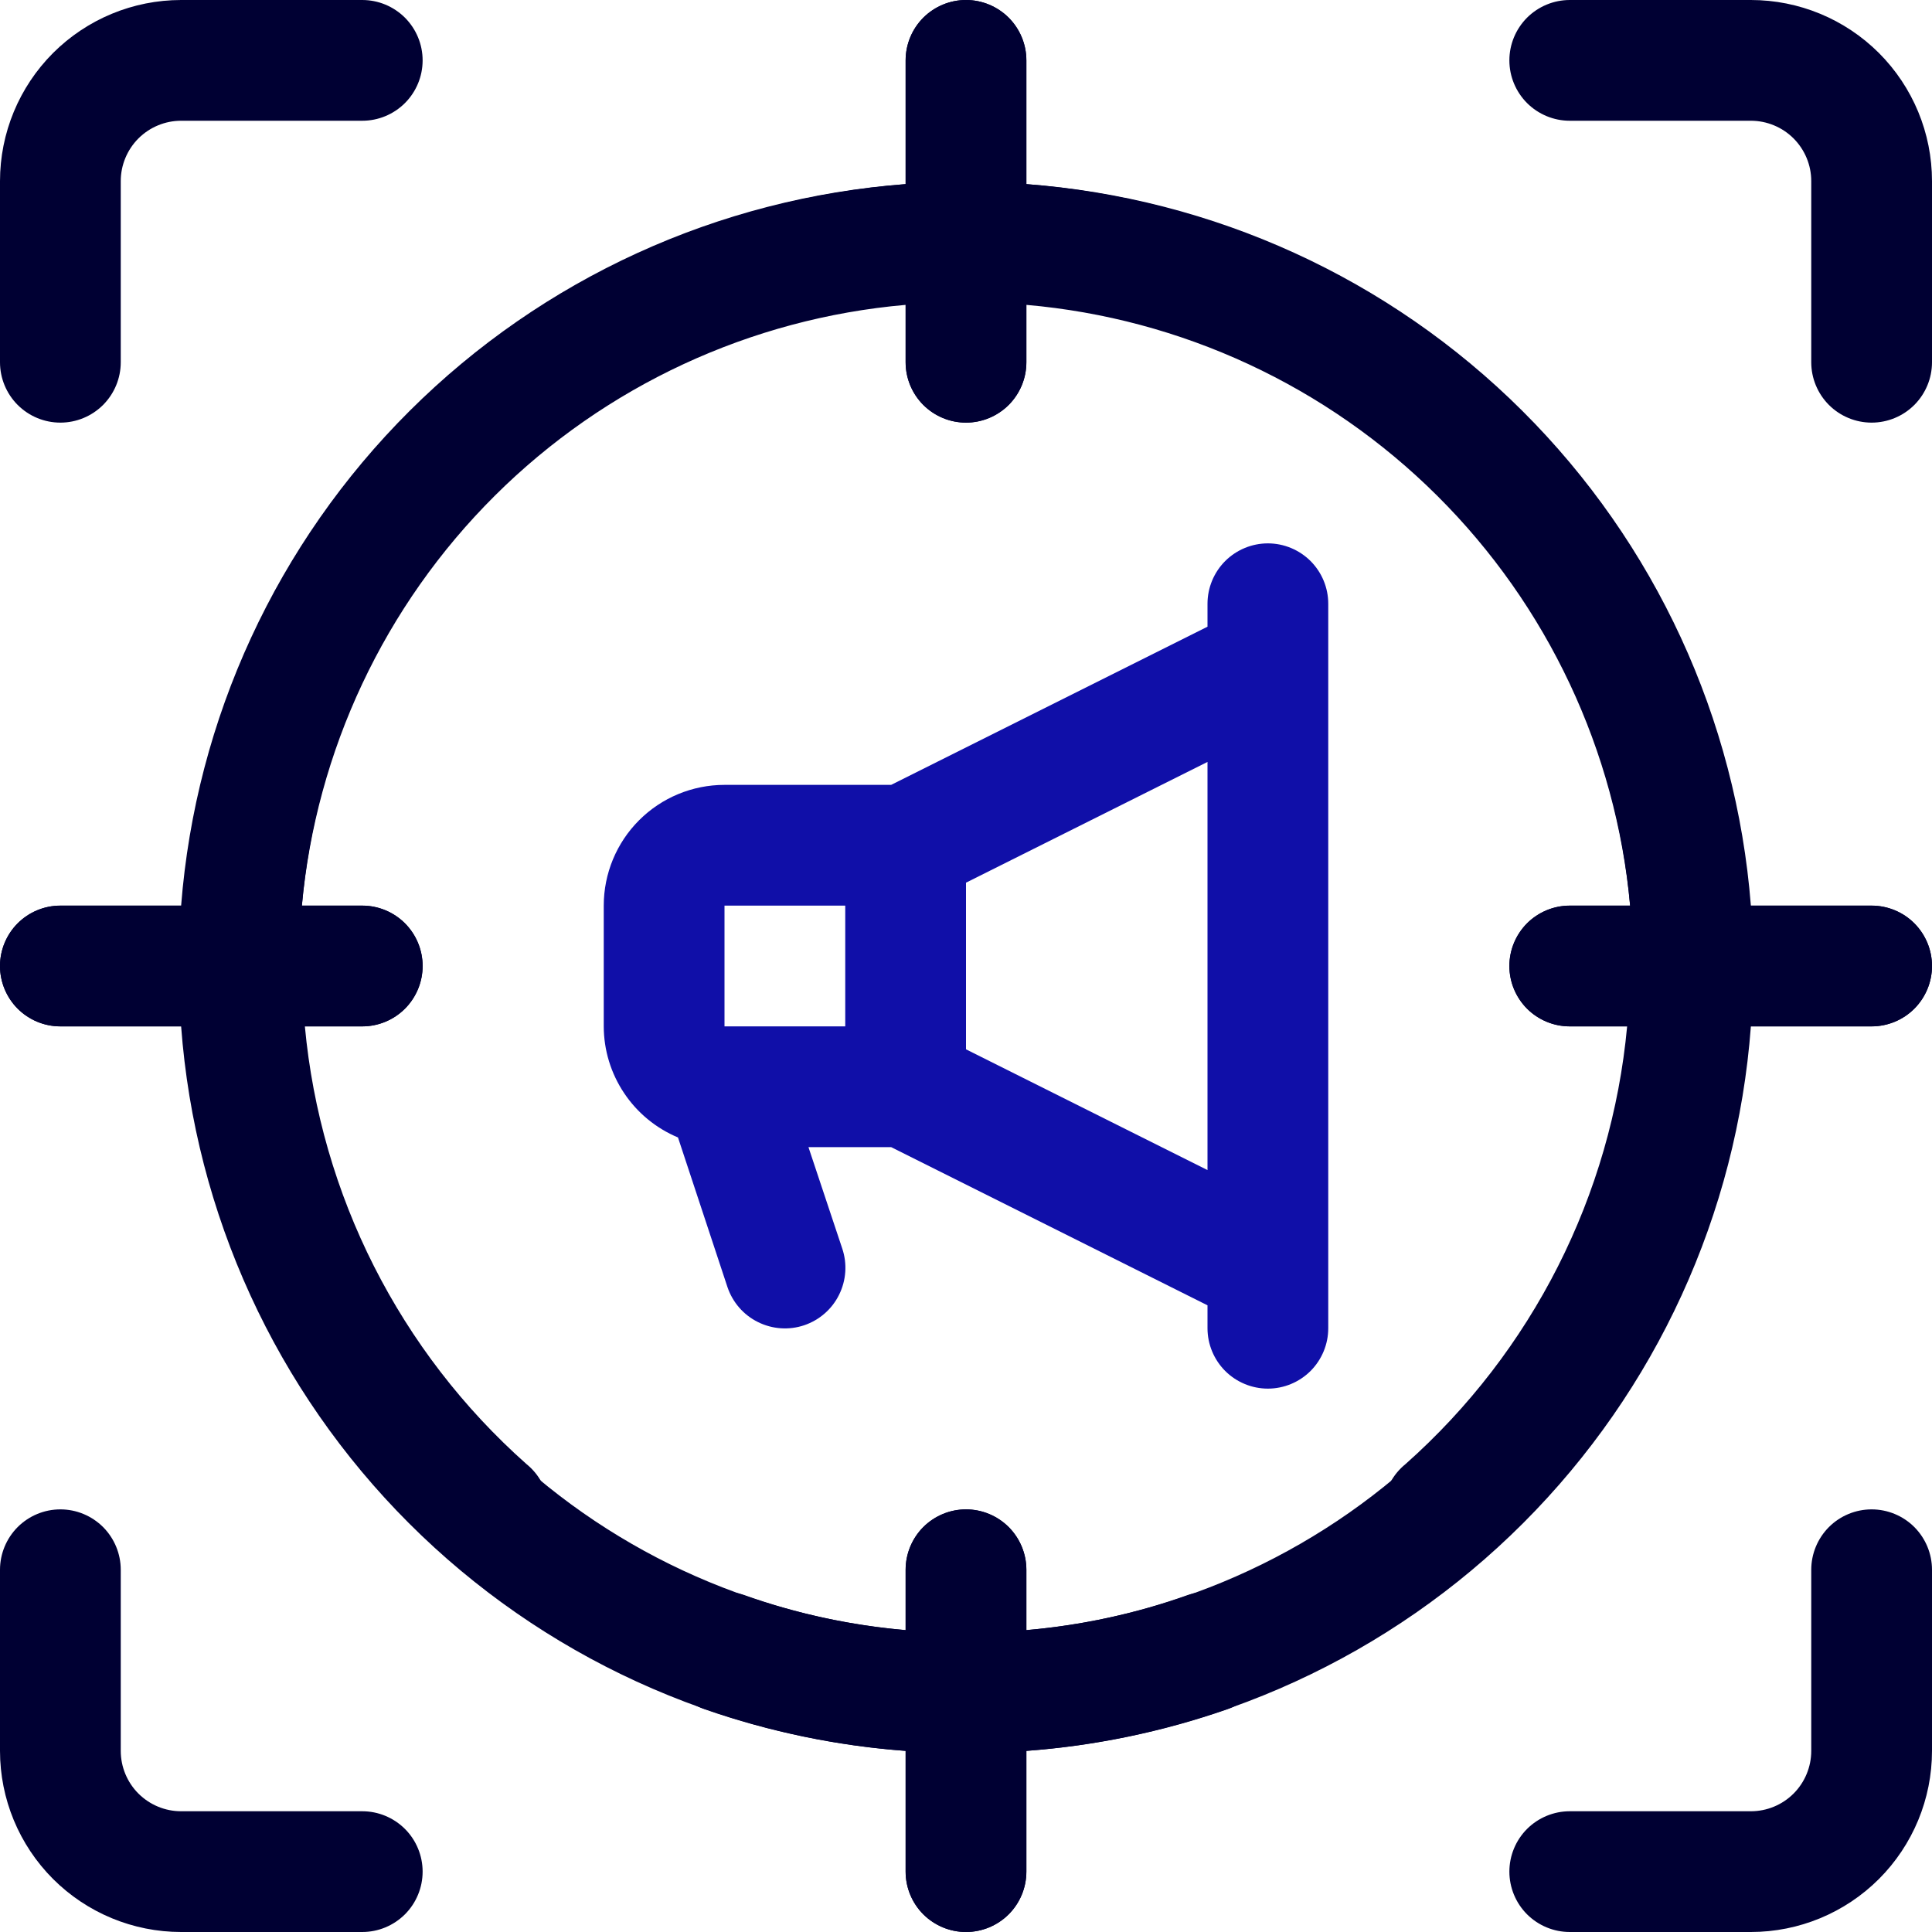 <svg width="40" height="40" viewBox="0 0 40 40" fill="none" xmlns="http://www.w3.org/2000/svg">
<g clip-path="url(#clip0_4123_14978)">
<path d="M38.75 18.75H36.25C35.947 14.879 34.268 11.244 31.516 8.504C28.765 5.764 25.123 4.099 21.25 3.812V1.25C21.25 0.918 21.118 0.601 20.884 0.366C20.649 0.132 20.331 0 20 0C19.669 0 19.351 0.132 19.116 0.366C18.882 0.601 18.75 0.918 18.75 1.25V3.812C14.889 4.114 11.262 5.784 8.523 8.523C5.784 11.262 4.114 14.889 3.812 18.75H1.25C0.918 18.75 0.601 18.882 0.366 19.116C0.132 19.351 0 19.669 0 20C0 20.331 0.132 20.649 0.366 20.884C0.601 21.118 0.918 21.25 1.25 21.25H3.812C4.134 25.464 6.084 29.387 9.25 32.188C9.372 32.304 9.516 32.395 9.674 32.455C9.831 32.515 10 32.542 10.168 32.535C10.337 32.528 10.502 32.487 10.655 32.414C10.807 32.341 10.943 32.239 11.054 32.112C11.166 31.985 11.25 31.837 11.303 31.677C11.356 31.517 11.376 31.347 11.361 31.179C11.347 31.011 11.299 30.848 11.219 30.699C11.14 30.55 11.031 30.418 10.9 30.312C8.276 27.983 6.636 24.744 6.312 21.25H7.5C7.832 21.25 8.149 21.118 8.384 20.884C8.618 20.649 8.75 20.331 8.75 20C8.75 19.669 8.618 19.351 8.384 19.116C8.149 18.882 7.832 18.75 7.5 18.75H6.25C6.546 15.541 7.959 12.537 10.244 10.264C12.528 7.99 15.539 6.592 18.75 6.312V7.5C18.75 7.832 18.882 8.149 19.116 8.384C19.351 8.618 19.669 8.75 20 8.75C20.331 8.75 20.649 8.618 20.884 8.384C21.118 8.149 21.25 7.832 21.25 7.5V6.25C24.471 6.532 27.489 7.939 29.775 10.225C32.061 12.511 33.468 15.529 33.75 18.75H32.5C32.169 18.75 31.851 18.882 31.616 19.116C31.382 19.351 31.25 19.669 31.25 20C31.25 20.331 31.382 20.649 31.616 20.884C31.851 21.118 32.169 21.25 32.5 21.25H33.75C33.468 24.471 32.061 27.489 29.775 29.775C27.489 32.061 24.471 33.468 21.25 33.75V32.5C21.25 32.169 21.118 31.851 20.884 31.616C20.649 31.382 20.331 31.25 20 31.25C19.669 31.25 19.351 31.382 19.116 31.616C18.882 31.851 18.75 32.169 18.75 32.5V33.75C17.611 33.653 16.489 33.409 15.412 33.025C15.099 32.916 14.755 32.935 14.456 33.079C14.158 33.224 13.928 33.48 13.819 33.794C13.709 34.107 13.729 34.451 13.873 34.75C14.017 35.049 14.274 35.278 14.588 35.388C15.931 35.856 17.331 36.146 18.75 36.25V38.75C18.75 39.081 18.882 39.4 19.116 39.634C19.351 39.868 19.669 40 20 40C20.331 40 20.649 39.868 20.884 39.634C21.118 39.4 21.25 39.081 21.25 38.75V36.25C25.133 35.961 28.782 34.288 31.535 31.535C34.288 28.782 35.961 25.133 36.25 21.25H38.75C39.081 21.25 39.4 21.118 39.634 20.884C39.868 20.649 40 20.331 40 20C40 19.669 39.868 19.351 39.634 19.116C39.4 18.882 39.081 18.75 38.75 18.75Z" fill="#000033"/>
<path d="M1.25 18.75H3.75C4.053 14.879 5.732 11.244 8.484 8.504C11.236 5.764 14.877 4.099 18.75 3.812V1.25C18.75 0.918 18.882 0.601 19.116 0.366C19.351 0.132 19.669 0 20 0C20.331 0 20.649 0.132 20.884 0.366C21.118 0.601 21.25 0.918 21.25 1.25V3.812C25.111 4.114 28.738 5.784 31.477 8.523C34.216 11.262 35.886 14.889 36.188 18.75H38.75C39.081 18.75 39.4 18.882 39.634 19.116C39.868 19.351 40 19.669 40 20C40 20.331 39.868 20.649 39.634 20.884C39.4 21.118 39.081 21.25 38.75 21.25H36.188C35.866 25.464 33.916 29.387 30.75 32.188C30.628 32.304 30.484 32.395 30.326 32.455C30.169 32.515 30 32.542 29.832 32.535C29.663 32.528 29.498 32.487 29.345 32.414C29.193 32.341 29.057 32.239 28.946 32.112C28.834 31.985 28.75 31.837 28.697 31.677C28.644 31.517 28.624 31.347 28.639 31.179C28.653 31.011 28.701 30.848 28.781 30.699C28.86 30.55 28.969 30.418 29.1 30.312C31.724 27.983 33.364 24.744 33.688 21.25H32.5C32.169 21.25 31.851 21.118 31.616 20.884C31.382 20.649 31.25 20.331 31.25 20C31.25 19.669 31.382 19.351 31.616 19.116C31.851 18.882 32.169 18.75 32.5 18.75H33.75C33.455 15.541 32.041 12.537 29.756 10.264C27.471 7.99 24.461 6.592 21.25 6.312V7.5C21.25 7.832 21.118 8.149 20.884 8.384C20.649 8.618 20.331 8.75 20 8.75C19.669 8.75 19.351 8.618 19.116 8.384C18.882 8.149 18.75 7.832 18.75 7.5V6.25C15.529 6.532 12.511 7.939 10.225 10.225C7.939 12.511 6.532 15.529 6.25 18.75H7.5C7.832 18.75 8.149 18.882 8.384 19.116C8.618 19.351 8.75 19.669 8.75 20C8.75 20.331 8.618 20.649 8.384 20.884C8.149 21.118 7.832 21.25 7.5 21.25H6.25C6.532 24.471 7.939 27.489 10.225 29.775C12.511 32.061 15.529 33.468 18.75 33.75V32.5C18.75 32.169 18.882 31.851 19.116 31.616C19.351 31.382 19.669 31.25 20 31.25C20.331 31.25 20.649 31.382 20.884 31.616C21.118 31.851 21.25 32.169 21.25 32.5V33.75C22.389 33.653 23.511 33.409 24.587 33.025C24.901 32.916 25.245 32.935 25.544 33.079C25.843 33.224 26.072 33.48 26.181 33.794C26.291 34.107 26.271 34.451 26.127 34.75C25.983 35.049 25.726 35.278 25.413 35.388C24.069 35.856 22.669 36.146 21.25 36.25V38.75C21.25 39.081 21.118 39.4 20.884 39.634C20.649 39.868 20.331 40 20 40C19.669 40 19.351 39.868 19.116 39.634C18.882 39.4 18.75 39.081 18.75 38.75V36.25C14.867 35.961 11.218 34.288 8.465 31.535C5.712 28.782 4.039 25.133 3.75 21.25H1.25C0.918 21.25 0.601 21.118 0.366 20.884C0.132 20.649 9.53674e-07 20.331 9.53674e-07 20C9.53674e-07 19.669 0.132 19.351 0.366 19.116C0.601 18.882 0.918 18.75 1.25 18.75Z" fill="#000033"/>
<path d="M1.25 8.75C1.582 8.75 1.899 8.618 2.134 8.384C2.368 8.149 2.5 7.832 2.5 7.5V3.75C2.5 3.418 2.632 3.101 2.866 2.866C3.101 2.632 3.418 2.5 3.75 2.5H7.5C7.832 2.5 8.149 2.368 8.384 2.134C8.618 1.899 8.75 1.582 8.75 1.25C8.75 0.918 8.618 0.601 8.384 0.366C8.149 0.132 7.832 0 7.5 0L3.75 0C2.755 0 1.802 0.395 1.098 1.098C0.395 1.802 0 2.755 0 3.75L0 7.5C0 7.832 0.132 8.149 0.366 8.384C0.601 8.618 0.918 8.75 1.25 8.75Z" fill="#000033"/>
<path d="M36.25 0H32.5C32.169 0 31.851 0.132 31.616 0.366C31.382 0.601 31.25 0.918 31.25 1.25C31.25 1.582 31.382 1.899 31.616 2.134C31.851 2.368 32.169 2.5 32.5 2.5H36.25C36.581 2.5 36.9 2.632 37.134 2.866C37.368 3.101 37.5 3.418 37.5 3.75V7.5C37.5 7.832 37.632 8.149 37.866 8.384C38.1 8.618 38.419 8.75 38.75 8.75C39.081 8.75 39.4 8.618 39.634 8.384C39.868 8.149 40 7.832 40 7.5V3.75C40 2.755 39.605 1.802 38.902 1.098C38.198 0.395 37.245 0 36.25 0V0Z" fill="#000033"/>
<path d="M38.75 31.25C38.419 31.25 38.1 31.382 37.866 31.616C37.632 31.851 37.5 32.169 37.5 32.5V36.25C37.5 36.581 37.368 36.9 37.134 37.134C36.9 37.368 36.581 37.5 36.25 37.5H32.5C32.169 37.5 31.851 37.632 31.616 37.866C31.382 38.1 31.25 38.419 31.25 38.75C31.25 39.081 31.382 39.4 31.616 39.634C31.851 39.868 32.169 40 32.5 40H36.25C37.245 40 38.198 39.605 38.902 38.902C39.605 38.198 40 37.245 40 36.25V32.5C40 32.169 39.868 31.851 39.634 31.616C39.4 31.382 39.081 31.25 38.75 31.25Z" fill="#000033"/>
<path d="M7.5 37.5H3.75C3.418 37.5 3.101 37.368 2.866 37.134C2.632 36.9 2.5 36.581 2.5 36.25V32.5C2.5 32.169 2.368 31.851 2.134 31.616C1.899 31.382 1.582 31.25 1.25 31.25C0.918 31.25 0.601 31.382 0.366 31.616C0.132 31.851 0 32.169 0 32.5L0 36.25C0 37.245 0.395 38.198 1.098 38.902C1.802 39.605 2.755 40 3.75 40H7.5C7.832 40 8.149 39.868 8.384 39.634C8.618 39.4 8.75 39.081 8.75 38.75C8.75 38.419 8.618 38.1 8.384 37.866C8.149 37.632 7.832 37.5 7.5 37.5Z" fill="#000033"/>
<path d="M26.25 11.25C25.919 11.25 25.601 11.382 25.366 11.616C25.132 11.851 25 12.168 25 12.5V12.975L18.45 16.25H15C14.337 16.25 13.701 16.513 13.232 16.982C12.763 17.451 12.5 18.087 12.5 18.75V21.25C12.501 21.742 12.648 22.223 12.922 22.632C13.195 23.041 13.583 23.36 14.037 23.55L15.062 26.65C15.169 26.965 15.395 27.225 15.693 27.372C15.991 27.52 16.335 27.544 16.65 27.438C16.965 27.331 17.225 27.105 17.372 26.807C17.52 26.509 17.544 26.165 17.438 25.85L16.738 23.75H18.45L25 27.025V27.5C25 27.831 25.132 28.149 25.366 28.384C25.601 28.618 25.919 28.75 26.25 28.75C26.581 28.75 26.899 28.618 27.134 28.384C27.368 28.149 27.5 27.831 27.5 27.5V12.5C27.5 12.168 27.368 11.851 27.134 11.616C26.899 11.382 26.581 11.25 26.25 11.25ZM15 18.75H17.5V21.25H15V18.75ZM20 21.725V18.275L25 15.775V24.225L20 21.725Z" fill="#100FA8"/>
</g>
<defs>
<clipPath id="clip0_4123_14978">
<rect width="40" height="40" fill="white"/>
</clipPath>
</defs>
</svg>
